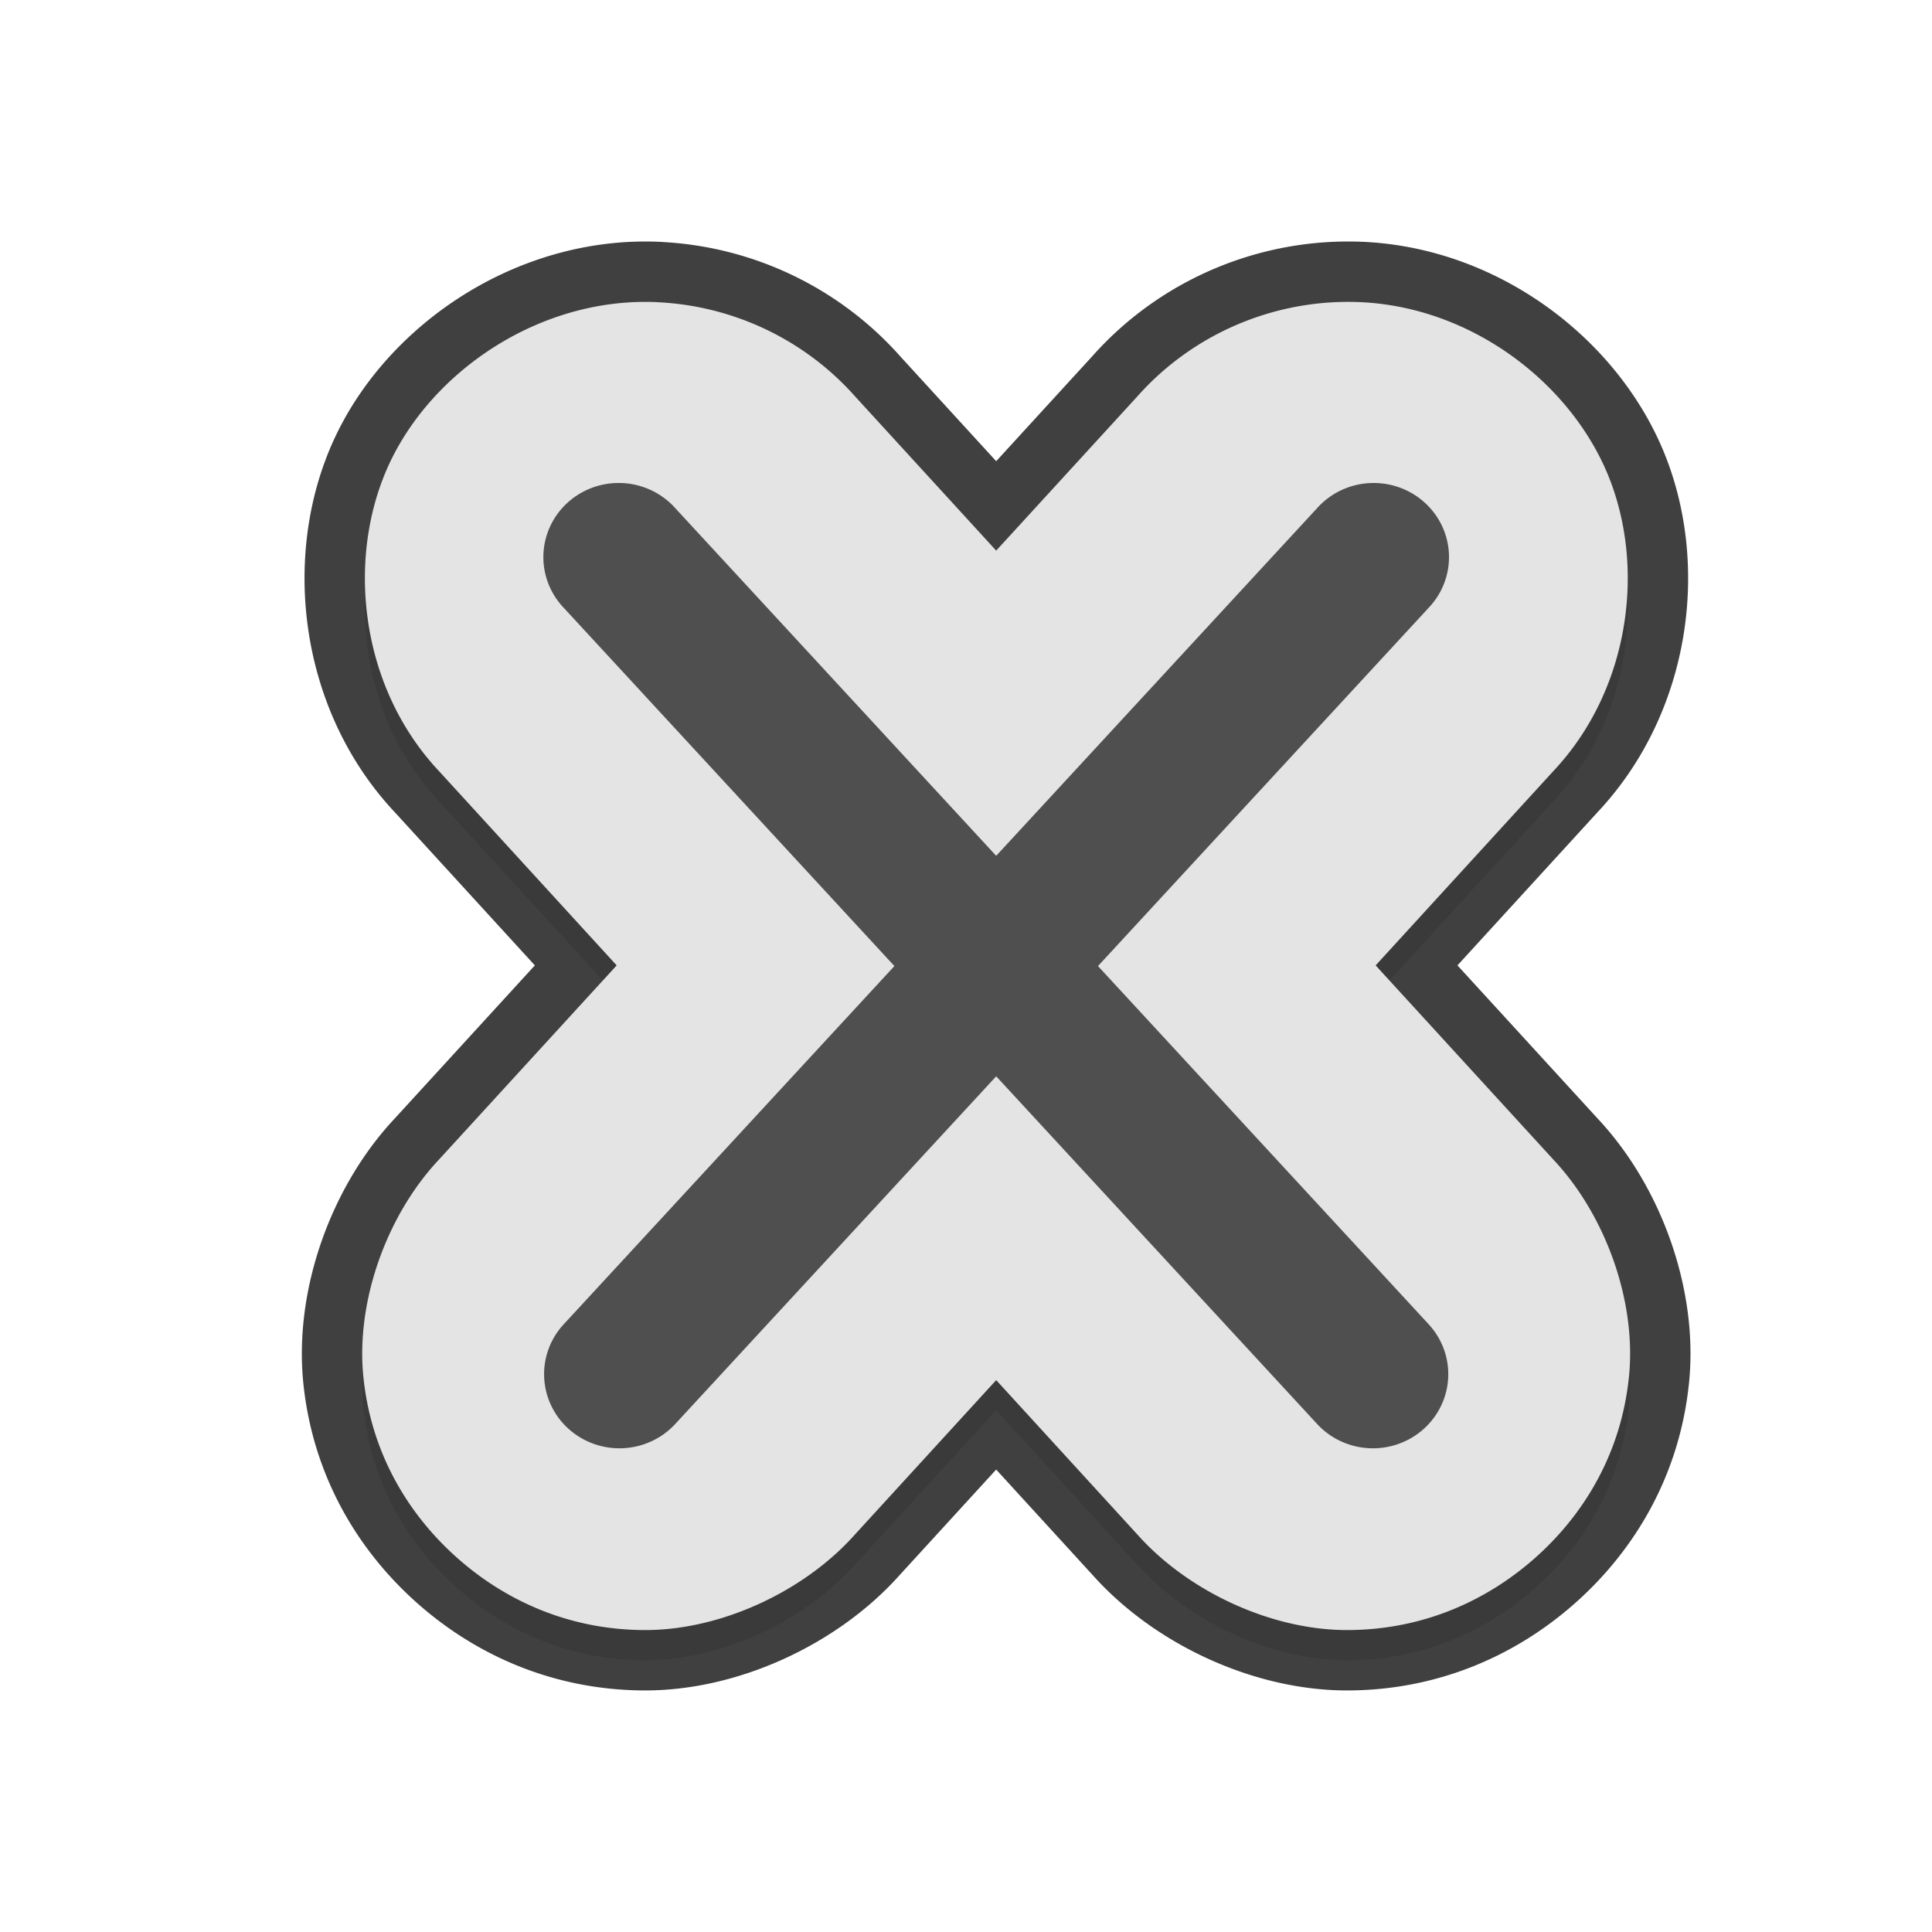 <svg xmlns="http://www.w3.org/2000/svg" id="svg12" width="32" height="32" version="1.1">
 <defs id="defs16">
  <filter id="filter854" style="color-interpolation-filters:sRGB" width="1.098" height="1.094" x="-.05" y="-.05">
   <feGaussianBlur id="feGaussianBlur856" stdDeviation=".43"/>
  </filter>
 </defs>
 <path id="path836" style="opacity:0.3;fill:#000000;stroke-width:0.581;filter:url(#filter854)" d="M 22.426,5.501 C 21.058,5.473 19.741,6.047 18.837,7.067 L 16.5,9.62 14.163,7.066 C 13.332,6.129 12.151,5.566 10.896,5.506 a 3.49,3.465 0 0 0 -0.002,-0.001 C 8.96,5.414 7.17,6.631 6.449,8.179 5.728,9.726 5.95,11.868 7.272,13.273 l 2.942,3.217 -2.944,3.217 c -0.866,0.921 -1.379,2.352 -1.251,3.603 0.129,1.251 0.731,2.252 1.525,2.968 0.794,0.716 1.855,1.214 3.122,1.221 1.266,0.007 2.65,-0.636 3.491,-1.579 l 2.343,-2.561 2.34,2.559 0.002,0.002 c 0.841,0.943 2.225,1.586 3.491,1.579 1.267,-0.007 2.328,-0.506 3.122,-1.221 0.794,-0.716 1.396,-1.717 1.525,-2.968 0.129,-1.251 -0.385,-2.682 -1.251,-3.603 l -2.944,-3.217 2.942,-3.217 C 27.011,11.91 27.266,9.857 26.616,8.325 25.965,6.793 24.308,5.542 22.429,5.501 a 3.49,3.465 0 0 0 -0.003,0 z"/>
 <path id="path822" style="fill:none;stroke-width:2;stroke:#010101;stroke-opacity:1;stroke-miterlimit:4;stroke-dasharray:none;stroke-linejoin:round;stroke-linecap:round;opacity:0.75" d="M 22.426,5.001 C 21.058,4.973 19.741,5.547 18.837,6.567 L 16.5,9.12 14.163,6.566 C 13.332,5.629 12.151,5.066 10.896,5.006 a 3.49,3.465 0 0 0 -0.002,-0.001 C 8.96,4.914 7.17,6.132 6.449,7.679 5.728,9.226 5.95,11.368 7.272,12.773 l 2.942,3.217 -2.944,3.217 c -0.866,0.921 -1.379,2.352 -1.251,3.603 0.129,1.251 0.731,2.252 1.525,2.968 0.794,0.716 1.855,1.214 3.122,1.221 1.266,0.007 2.65,-0.636 3.491,-1.579 l 2.343,-2.561 2.34,2.559 0.002,0.002 c 0.841,0.943 2.225,1.586 3.491,1.579 1.267,-0.007 2.328,-0.506 3.122,-1.221 0.794,-0.716 1.396,-1.717 1.525,-2.968 0.129,-1.251 -0.385,-2.682 -1.251,-3.603 l -2.944,-3.217 2.942,-3.217 C 27.011,11.41 27.266,9.357 26.616,7.825 25.965,6.293 24.308,5.042 22.429,5.001 a 3.49,3.465 0 0 0 -0.003,0 z"/>
 <path id="path4" style="fill:#e4e4e4;stroke-width:0.581" d="M 22.426,5.001 C 21.058,4.973 19.741,5.547 18.837,6.567 L 16.5,9.12 14.163,6.566 C 13.332,5.629 12.151,5.066 10.896,5.006 a 3.49,3.465 0 0 0 -0.002,-0.001 C 8.96,4.914 7.17,6.132 6.449,7.679 5.728,9.226 5.95,11.368 7.272,12.773 l 2.942,3.217 -2.944,3.217 c -0.866,0.921 -1.379,2.352 -1.251,3.603 0.129,1.251 0.731,2.252 1.525,2.968 0.794,0.716 1.855,1.214 3.122,1.221 1.266,0.007 2.65,-0.636 3.491,-1.579 l 2.343,-2.561 2.34,2.559 0.002,0.002 c 0.841,0.943 2.225,1.586 3.491,1.579 1.267,-0.007 2.328,-0.506 3.122,-1.221 0.794,-0.716 1.396,-1.717 1.525,-2.968 0.129,-1.251 -0.385,-2.682 -1.251,-3.603 l -2.944,-3.217 2.942,-3.217 C 27.011,11.41 27.266,9.357 26.616,7.825 25.965,6.293 24.308,5.042 22.429,5.001 a 3.49,3.465 0 0 0 -0.003,0 z"/>
 <path id="path8" style="fill:#4f4f4f;stroke-width:0.619" d="M 22.779,8 A 1.248,1.228 0 0 0 21.816,8.416 L 16.5,14.175 11.184,8.416 A 1.248,1.228 0 0 0 10.307,8.001 1.248,1.228 0 0 0 9.336,10.066 l 5.478,5.935 -5.478,5.934 a 1.248,1.228 0 1 0 1.848,1.651 l 5.316,-5.759 5.316,5.759 a 1.248,1.228 0 1 0 1.848,-1.651 l -5.478,-5.934 5.478,-5.935 A 1.248,1.228 0 0 0 22.779,8 Z"/>
</svg>
